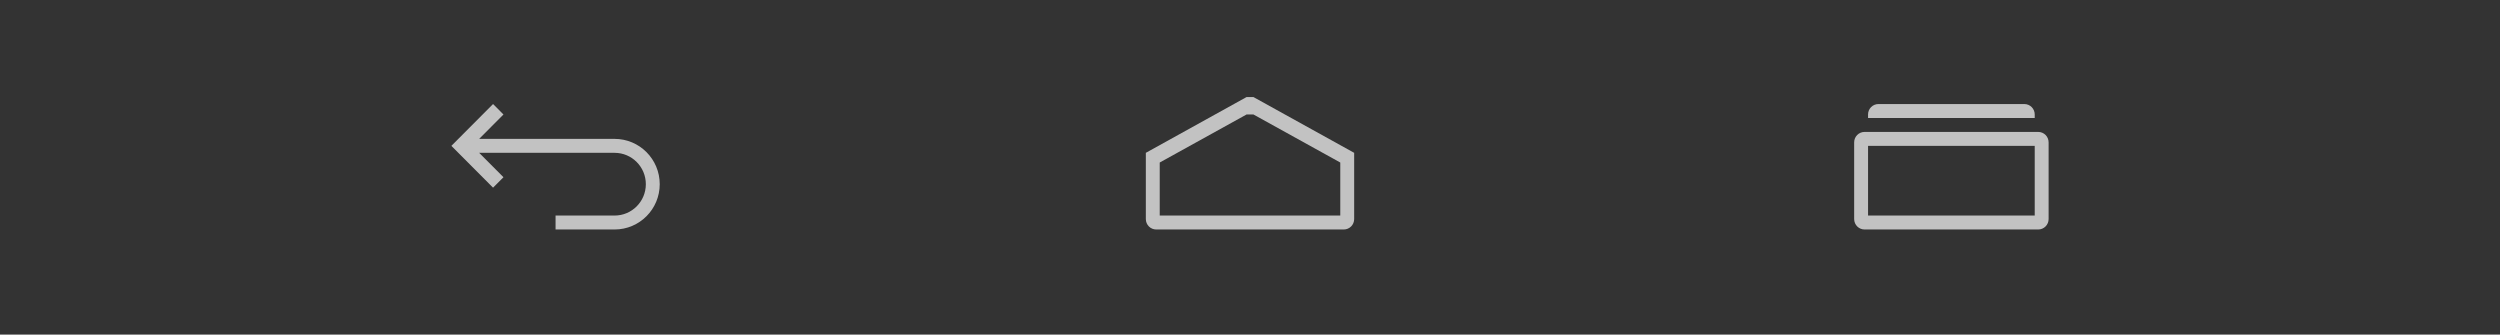 <svg xmlns:dc="http://purl.org/dc/elements/1.1/" xmlns:cc="http://creativecommons.org/ns#" xmlns:rdf="http://www.w3.org/1999/02/22-rdf-syntax-ns#" xmlns:svg="http://www.w3.org/2000/svg" xmlns="http://www.w3.org/2000/svg" xmlns:sodipodi="http://sodipodi.sourceforge.net/DTD/sodipodi-0.dtd" xmlns:inkscape="http://www.inkscape.org/namespaces/inkscape" width="792" height="106" id="svg2" version="1.1" inkscape:version="0.48.4 r9939" sodipodi:docname="android.l.2.svg">
  <rect width="100%" height="100%" fill="#333333" stroke="none"/>
  <defs id="defs4"/>
  <sodipodi:namedview id="base" pagecolor="#000000" bordercolor="#666666" borderopacity="1.0" inkscape:pageopacity="0.0" inkscape:pageshadow="2" inkscape:zoom="1" inkscape:cx="597.79556" inkscape:cy="64.45422" inkscape:document-units="px" inkscape:current-layer="layer1" showgrid="true" inkscape:window-width="792" inkscape:window-height="106" inkscape:window-x="-4" inkscape:window-y="-4" inkscape:window-maximized="1">
    <inkscape:grid type="xygrid" id="grid2996" empspacing="5" visible="true" enabled="true" snapvisiblegridlinesonly="true"/>
  </sodipodi:namedview>
  <g inkscape:label="Layer 1" inkscape:groupmode="layer" id="layer1" transform="translate(0,-946.362)">
    <g id="g3878" transform="matrix(1.1,0,0,1.104,0,-109.621)" style="fill-opacity:1;fill:#000">
      <path id="rect3770" d="m142 986.362-12 12 12 12 3-3-7-7 39 0c4.971 0 9 4.029 9 9 0 4.971-4.029 9-9 9l-17 0 0 4 17 0c7.18 0 13-5.82 13-13 0-7.18-5.82-13-13-13l-39 0 7-7-3-3z" inkscape:connector-curvature="0" style="fill-opacity:.7;fill:#fff"/>
      <path id="rect3803" d="m359 984.362-29 16 0 19c0 1.662 1.338 3 3 3l54 0c1.662 0 3-1.338 3-3l0-19-29-16-2 0zm0 5 2 0 25 13.781 0 15.219-52 0 0-15.219 25-13.781z" inkscape:connector-curvature="0" style="fill-opacity:.7;fill:#fff"/>
      <path d="m541 986.362c-1.662 0-3 1.338-3 3l0 1 48 0 0-1c0-1.662-1.338-3-3-3zm-4 8c-1.662 0-3 1.338-3 3l0 22c0 1.662 1.338 3 3 3l50 0c1.662 0 3-1.338 3-3l0-22c0-1.662-1.338-3-3-3zm1 4 48 0 0 20-48 0z" id="rect3834" inkscape:connector-curvature="0" style="fill-opacity:.7;fill:#fff"/>
    </g>
  </g>
</svg>
